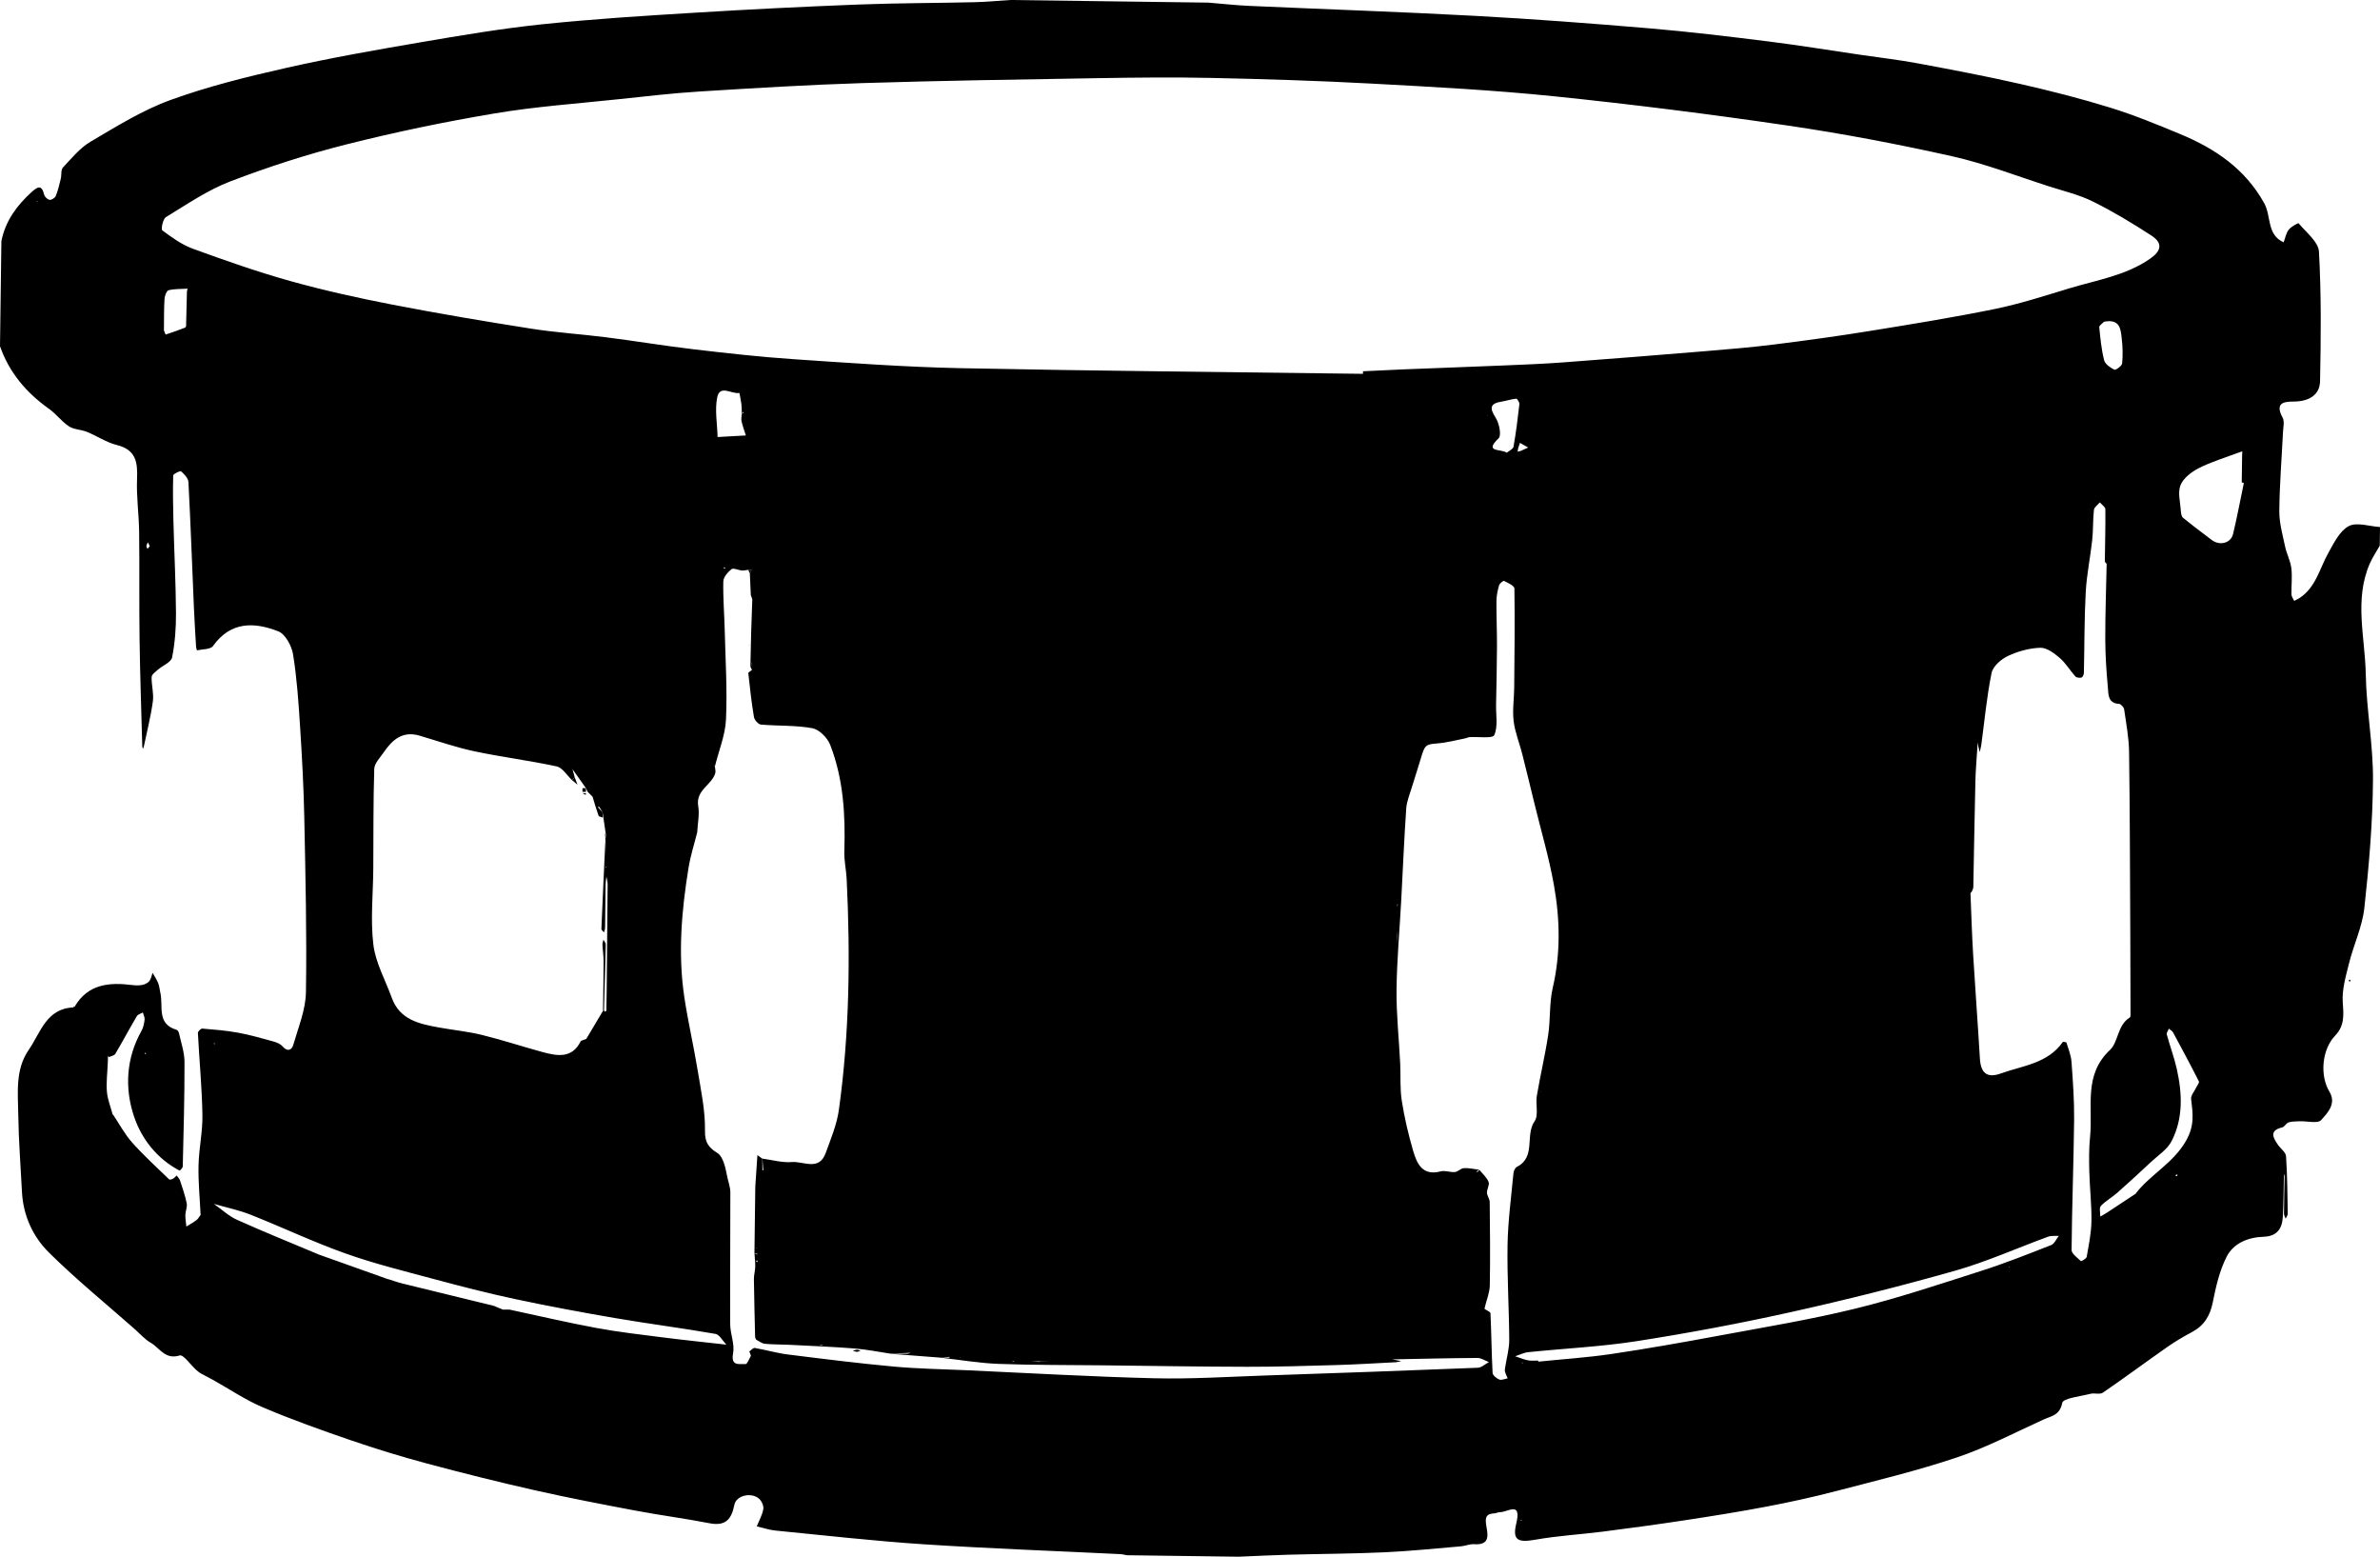 <!-- Generator: Adobe Illustrator 18.1.0, SVG Export Plug-In  -->
<svg version="1.1"
	 xmlns="http://www.w3.org/2000/svg" xmlns:xlink="http://www.w3.org/1999/xlink" xmlns:a="http://ns.adobe.com/AdobeSVGViewerExtensions/3.0/"
	 x="0px" y="0px" width="347.954px" height="227.523px" viewBox="0 0 347.954 227.523" enable-background="new 0 0 347.954 227.523"
	 xml:space="preserve">
<defs>
</defs>
<g>
	<path d="M147.678,0c9.667,0.128,19.333,0.256,29,0.384c1.969,0.161,3.935,0.384,5.908,0.473
		c11.034,0.496,22.075,0.867,33.103,1.463c8.51,0.46,17.011,1.107,25.504,1.826c5.777,0.489,11.538,1.187,17.293,1.904
		c4.478,0.558,8.934,1.29,13.399,1.944c2.845,0.417,5.707,0.745,8.532,1.271c5.027,0.936,10.054,1.892,15.038,3.027
		c4.398,1.002,8.781,2.117,13.088,3.449c3.471,1.074,6.853,2.463,10.213,3.86c5.096,2.118,9.486,5.074,12.276,10.111
		c1.035,1.869,0.344,4.588,2.829,5.701c-0.024,0.01-0.048,0.021-0.071,0.031c0.025-0.006,0.05-0.011,0.074-0.017
		c0.235-0.627,0.352-1.344,0.741-1.852c0.346-0.452,1.399-1.006,1.448-0.947c1.096,1.335,2.896,2.703,2.977,4.154
		c0.35,6.291,0.289,12.613,0.161,18.919c-0.038,1.885-1.405,2.856-3.452,2.974c-1.169,0.067-3.426-0.235-2.017,2.382
		c0.293,0.545,0.085,1.379,0.051,2.078c-0.188,3.857-0.506,7.712-0.54,11.57c-0.015,1.718,0.483,3.452,0.843,5.159
		c0.228,1.08,0.783,2.104,0.917,3.187c0.156,1.258-0.016,2.553,0.016,3.831c0.008,0.316,0.258,0.626,0.397,0.939
		c0.275-0.146,0.565-0.27,0.823-0.441c2.352-1.565,2.888-4.27,4.152-6.531c0.814-1.455,1.666-3.239,2.996-3.952
		c1.168-0.625,3.025,0.036,4.578,0.129c-0.012,0.909-0.024,1.818-0.036,2.726c-0.498,0.887-1.081,1.737-1.481,2.666
		c-2.273,5.287-0.661,10.753-0.565,16.124c0.092,5.158,1.091,10.308,1.055,15.457c-0.044,6.237-0.581,12.488-1.261,18.694
		c-0.3,2.737-1.556,5.358-2.232,8.068c-0.473,1.898-1.067,3.887-0.925,5.784c0.137,1.832,0.258,3.381-1.1,4.798
		c-1.965,2.049-2.279,5.84-0.846,8.22c1.049,1.741-0.278,3.102-1.221,4.146c-0.489,0.542-2.024,0.128-3.086,0.168
		c-0.562,0.021-1.147,0.009-1.674,0.17c-0.35,0.107-0.579,0.645-0.925,0.727c-1.921,0.455-1.364,1.473-0.629,2.539
		c0.392,0.569,1.147,1.088,1.186,1.667c0.191,2.794,0.203,5.6,0.25,8.402c0.004,0.243-0.198,0.489-0.305,0.734
		c-0.085-0.245-0.246-0.49-0.244-0.735c0.011-1.817,0.054-3.635,0.085-5.452c0.002-0.122-0.015-0.245-0.023-0.368
		c-0.028,0.123-0.077,0.245-0.08,0.369c-0.049,1.982-0.032,3.968-0.154,5.945c-0.105,1.713-0.844,2.819-2.83,2.883
		c-2.226,0.072-4.377,0.934-5.382,2.914c-1.036,2.04-1.575,4.384-2.024,6.655c-0.393,1.987-1.268,3.411-3.041,4.36
		c-1.228,0.657-2.441,1.362-3.581,2.159c-3.165,2.214-6.267,4.518-9.454,6.7c-0.437,0.299-1.235,0.013-1.822,0.165
		c-1.456,0.378-3.984,0.644-4.115,1.329c-0.347,1.821-1.617,1.923-2.711,2.421c-4.211,1.916-8.343,4.09-12.71,5.557
		c-5.799,1.948-11.776,3.38-17.704,4.926c-3.333,0.869-6.707,1.606-10.091,2.25c-3.979,0.758-7.983,1.393-11.988,2.003
		c-3.956,0.603-7.923,1.14-11.892,1.648c-3.3,0.422-6.639,0.608-9.91,1.185c-2.556,0.45-3.412,0.117-2.81-2.38
		c0.799-3.32-1.255-1.631-2.383-1.639c-0.281-0.002-0.56,0.161-0.844,0.177c-1.034,0.057-1.352,0.419-1.194,1.57
		c0.173,1.257,0.825,3.123-1.75,2.934c-0.632-0.046-1.282,0.257-1.931,0.311c-3.713,0.314-7.425,0.703-11.145,0.872
		c-4.679,0.213-9.367,0.225-14.051,0.352c-2.426,0.066-4.851,0.193-7.276,0.293c-5.453-0.072-10.906-0.145-16.359-0.217
		c-0.324-0.055-0.646-0.145-0.971-0.161c-9.588-0.471-19.185-0.812-28.763-1.44c-7.229-0.474-14.435-1.3-21.647-2.005
		c-0.922-0.09-1.822-0.402-2.732-0.611c0.337-0.833,0.803-1.643,0.959-2.509c0.084-0.464-0.228-1.173-0.598-1.512
		c-1.112-1.018-3.361-0.522-3.634,0.876c-0.418,2.142-1.316,3.144-3.646,2.687c-3.569-0.699-7.183-1.16-10.757-1.835
		c-4.945-0.933-9.89-1.88-14.797-2.989c-5.292-1.197-10.56-2.515-15.801-3.92c-3.72-0.997-7.411-2.125-11.054-3.375
		c-4.328-1.485-8.648-3.025-12.858-4.809c-2.556-1.083-4.895-2.676-7.335-4.034c-0.615-0.342-1.242-0.663-1.863-0.994
		c0.013-0.03,0.023-0.062,0.038-0.091c0.013-0.025,0.032-0.047,0.048-0.071c-0.036,0.049-0.072,0.098-0.108,0.147
		c-0.18-0.142-0.369-0.274-0.538-0.428c-0.825-0.751-1.889-2.29-2.422-2.124c-2.138,0.668-2.932-1.113-4.243-1.862
		c-0.86-0.492-1.543-1.295-2.301-1.964c-4.202-3.707-8.564-7.254-12.544-11.186c-2.362-2.334-3.795-5.418-3.97-8.898
		c-0.187-3.731-0.486-7.459-0.539-11.192c-0.046-3.26-0.473-6.672,1.533-9.572c1.741-2.517,2.576-6.088,6.606-6.192
		c0.036-0.043,0.072-0.086,0.109-0.129c1.959-3.306,5.05-3.561,8.406-3.141c0.488,0.061,1.004,0.077,1.481-0.018
		c0.371-0.074,0.798-0.275,1.026-0.56c0.258-0.323,0.322-0.801,0.471-1.212c0.28,0.501,0.611,0.982,0.823,1.51
		c0.177,0.441,0.206,0.941,0.316,1.411c0.454,1.945-0.587,4.544,2.365,5.41c0.156,0.046,0.318,0.299,0.357,0.481
		c0.301,1.398,0.805,2.802,0.809,4.206c0.014,5.095-0.136,10.19-0.255,15.285c-0.005,0.215-0.427,0.63-0.473,0.606
		c-3.275-1.722-5.536-4.608-6.64-7.873c-1.401-4.141-1.184-8.535,1.087-12.566c0.272-0.482,0.384-1.083,0.447-1.643
		c0.037-0.328-0.168-0.684-0.264-1.027c-0.298,0.176-0.72,0.28-0.874,0.541c-1.072,1.821-2.068,3.687-3.145,5.505
		c-0.15,0.253-0.608,0.324-0.924,0.48c-0.034-0.068-0.069-0.136-0.103-0.205c-0.015,0.067-0.03,0.134-0.045,0.201
		c-0.01,0.3-0.018,0.601-0.03,0.901c-0.054,1.389-0.239,2.789-0.124,4.163c0.094,1.12,0.545,2.21,0.837,3.314l0.022,0.083
		l0.023-0.083c0.922,1.375,1.708,2.871,2.798,4.096c1.696,1.905,3.595,3.629,5.431,5.407c0.081,0.078,0.406-0.034,0.578-0.129
		c0.192-0.107,0.338-0.296,0.505-0.45c0.17,0.244,0.409,0.465,0.498,0.735c0.36,1.099,0.748,2.198,0.974,3.328
		c0.107,0.534-0.181,1.136-0.196,1.709c-0.014,0.561,0.093,1.126,0.148,1.689c0.499-0.312,1.02-0.593,1.487-0.948
		c0.246-0.187,0.396-0.5,0.589-0.756l0.084-0.02l-0.083-0.023c-0.112-2.394-0.354-4.792-0.3-7.182
		c0.056-2.468,0.611-4.932,0.569-7.392c-0.068-3.995-0.456-7.984-0.662-11.977c-0.011-0.211,0.438-0.652,0.643-0.635
		c1.754,0.147,3.517,0.287,5.246,0.604c1.736,0.318,3.441,0.812,5.145,1.282c0.478,0.132,1.02,0.35,1.33,0.706
		c0.73,0.837,1.355,0.585,1.59-0.234c0.724-2.531,1.799-5.096,1.841-7.663c0.138-8.518-0.068-17.043-0.241-25.564
		c-0.09-4.412-0.329-8.824-0.612-13.228c-0.227-3.538-0.463-7.09-1.026-10.582c-0.201-1.245-1.127-2.972-2.154-3.375
		c-3.504-1.374-6.97-1.484-9.554,2.142c-0.365,0.512-1.534,0.451-2.337,0.631c-0.01,0.002-0.126-0.319-0.136-0.492
		c-0.113-1.902-0.234-3.804-0.316-5.708c-0.262-6.133-0.481-12.268-0.803-18.398c-0.029-0.555-0.607-1.153-1.076-1.565
		c-0.126-0.111-1.143,0.377-1.15,0.607c-0.063,2.259-0.026,4.523,0.034,6.784c0.117,4.442,0.341,8.883,0.372,13.325
		c0.015,2.168-0.147,4.37-0.569,6.488c-0.139,0.699-1.362,1.168-2.058,1.778c-0.362,0.318-0.919,0.704-0.932,1.076
		c-0.04,1.181,0.337,2.398,0.18,3.55c-0.298,2.198-0.851,4.361-1.304,6.538c-0.029,0.14-0.1,0.272-0.151,0.408
		c-0.033-0.114-0.091-0.228-0.094-0.343c-0.14-5.218-0.324-10.436-0.397-15.655c-0.073-5.235,0.003-10.472-0.062-15.707
		c-0.032-2.58-0.414-5.165-0.306-7.733c0.101-2.426-0.141-4.264-2.952-4.96c-1.519-0.376-2.891-1.319-4.366-1.919
		c-0.849-0.345-1.892-0.326-2.629-0.807c-1.069-0.698-1.864-1.807-2.91-2.553C3.868,57.408,1.348,54.471,0,50.598
		c0.068-5.122,0.136-10.245,0.204-15.367c0.589-2.937,2.249-5.198,4.427-7.168c0.897-0.811,1.464-1.09,1.827,0.394
		c0.077,0.314,0.5,0.714,0.803,0.751c0.283,0.035,0.785-0.293,0.9-0.579c0.325-0.807,0.522-1.669,0.728-2.519
		c0.132-0.545-0.006-1.29,0.313-1.63c1.265-1.346,2.488-2.861,4.044-3.776c3.782-2.225,7.577-4.598,11.667-6.084
		c5.475-1.989,11.189-3.4,16.884-4.686C48.32,8.459,54.92,7.305,61.515,6.176c5.895-1.009,11.806-2.004,17.75-2.626
		c7.401-0.774,14.838-1.234,22.268-1.691c7.965-0.49,15.937-0.886,23.911-1.195c5.685-0.22,11.378-0.211,17.066-0.343
		C144.234,0.282,145.955,0.111,147.678,0z M109.882,83.287c-0.165,0-0.329-0.001-0.494-0.001c-0.313,0.035-0.63,0.119-0.938,0.093
		c-0.52-0.044-1.233-0.409-1.507-0.19c-0.546,0.435-1.181,1.167-1.195,1.79c-0.053,2.401,0.15,4.806,0.209,7.211
		c0.107,4.317,0.379,8.645,0.183,12.95c-0.104,2.291-1.043,4.543-1.604,6.813c-0.092-0.065-0.184-0.129-0.275-0.194
		c0.083,0.073,0.167,0.147,0.25,0.22c0.025,0.351,0.153,0.734,0.056,1.047c-0.534,1.729-2.881,2.456-2.488,4.784
		c0.207,1.224-0.081,2.532-0.145,3.802l0.008-0.006c-0.432,1.731-0.988,3.441-1.274,5.196c-1.021,6.267-1.57,12.573-0.627,18.897
		c0.533,3.572,1.359,7.098,1.943,10.663c0.485,2.96,1.137,5.953,1.083,8.919c-0.032,1.78,0.606,2.482,1.846,3.259
		c0.423,0.265,0.709,0.86,0.894,1.364c0.264,0.718,0.385,1.49,0.551,2.243c0.156,0.706,0.416,1.417,0.417,2.126
		c0.011,6.424-0.056,12.849-0.021,19.273c0.008,1.418,0.678,2.9,0.425,4.236c-0.37,1.96,0.934,1.527,1.829,1.582
		c0.235,0.014,0.52-0.789,0.781-1.217c-0.079-0.208-0.159-0.415-0.238-0.623c0.265-0.181,0.562-0.553,0.79-0.514
		c1.623,0.278,3.217,0.749,4.847,0.953c5.137,0.646,10.277,1.287,15.431,1.763c3.513,0.324,7.053,0.375,10.581,0.534
		c9.186,0.414,18.368,0.956,27.559,1.179c5.42,0.131,10.852-0.223,16.278-0.406c10.34-0.348,20.679-0.717,31.016-1.131
		c0.552-0.022,1.084-0.54,1.626-0.827c-0.56-0.211-1.121-0.607-1.681-0.604c-3.955,0.019-7.91,0.119-11.864,0.194
		c-0.197,0.004-0.394,0.018-0.591,0.028c0.198,0.033,0.396,0.064,0.594,0.1c0.235,0.043,0.469,0.09,0.704,0.135
		c-0.255,0.057-0.507,0.153-0.764,0.166c-2.912,0.149-5.823,0.331-8.736,0.415c-4.344,0.126-8.691,0.259-13.037,0.251
		c-7.083-0.013-14.165-0.135-21.248-0.214c-5.032-0.056-10.068-0.022-15.095-0.21c-2.79-0.105-5.565-0.585-8.347-0.896
		c0.404-0.004,0.808-0.009,1.211-0.013c-0.007-0.04-0.018-0.115-0.018-0.115c-0.402,0.037-0.8,0.08-1.198,0.122
		c-2.467-0.19-4.934-0.38-7.401-0.571c0.824-0.002,1.648,0.004,2.471-0.011c0.149-0.003,0.297-0.088,0.445-0.135
		c-0.976,0.042-1.951,0.084-2.927,0.126c-1.763-0.261-3.519-0.621-5.291-0.76c-3.18-0.25-6.371-0.374-9.558-0.537
		c-1.177-0.06-2.361-0.029-3.531-0.147c-0.44-0.044-0.849-0.392-1.272-0.602c-0.049-0.118-0.098-0.236-0.147-0.353
		c-0.063-2.828-0.141-5.656-0.177-8.484c-0.008-0.608,0.179-1.216,0.194-1.826c0.016-0.634-0.068-1.27-0.108-1.906
		c0.136,0.041,0.272,0.082,0.407,0.123c0-0.036,0.003-0.104,0.003-0.104c-0.142-0.018-0.28-0.028-0.418-0.04
		c0.041-3.226,0.082-6.453,0.123-9.679l0.075,0.049l-0.081-0.042c0.105-1.569,0.211-3.138,0.316-4.706l-0.006-0.008
		c0.242,0.174,0.483,0.348,0.725,0.522c0.004,0.568,0.008,1.135,0.012,1.703c0.043-0.002,0.087-0.003,0.13-0.005
		c-0.043-0.568-0.086-1.136-0.129-1.705c1.44,0.189,2.901,0.622,4.315,0.504c1.681-0.14,3.957,1.353,4.926-1.299
		c0.758-2.077,1.64-4.177,1.94-6.34c1.553-11.176,1.683-22.418,1.14-33.673c-0.066-1.374-0.39-2.748-0.346-4.114
		c0.171-5.313-0.129-10.572-2.071-15.566c-0.397-1.021-1.598-2.23-2.602-2.415c-2.454-0.453-5.014-0.312-7.52-0.532
		c-0.382-0.034-0.947-0.675-1.019-1.104c-0.359-2.12-0.593-4.262-0.825-6.401c-0.015-0.139,0.346-0.318,0.533-0.479
		c0.02,0.062,0.039,0.123,0.059,0.185c-0.018-0.062-0.036-0.125-0.055-0.187c-0.081-0.166-0.162-0.332-0.244-0.498l0.002-0.001
		c0.092-0.122,0.184-0.244,0.276-0.366c-0.084-0.121-0.168-0.242-0.253-0.363c0.03-1.364,0.053-2.729,0.093-4.093
		c0.049-1.667,0.114-3.334,0.172-5.001c-0.073-0.206-0.146-0.412-0.219-0.618c-0.047-1.065-0.094-2.13-0.141-3.195
		C109.711,83.616,109.797,83.452,109.882,83.287z M217.5,60.649c-0.035,0.107-0.07,0.214-0.105,0.322
		c0.039-0.106,0.078-0.212,0.119-0.319c0.019-0.011,0.037-0.022,0.056-0.033C217.547,60.628,217.523,60.638,217.5,60.649z
		 M85.899,115.702c-0.078-0.169-0.156-0.337-0.233-0.506c-0.65-0.918-1.3-1.837-1.95-2.755c-0.104-0.02-0.209-0.041-0.313-0.061
		c0.102,0.024,0.205,0.047,0.307,0.071c0.104,0.386,0.209,0.773,0.313,1.159c-0.133,0.134-0.265,0.267-0.398,0.401
		c-0.739-0.69-1.385-1.811-2.234-1.995c-3.991-0.867-8.061-1.369-12.056-2.217c-2.709-0.575-5.344-1.501-8.008-2.284
		c-2.487-0.731-3.994,0.625-5.249,2.471c-0.519,0.764-1.337,1.574-1.362,2.384c-0.153,4.864-0.108,9.733-0.142,14.601
		c-0.026,3.702-0.429,7.447,0.012,11.091c0.321,2.65,1.75,5.165,2.68,7.741c1.18,3.267,4.053,3.852,6.952,4.374
		c2.085,0.376,4.209,0.582,6.261,1.087c2.971,0.731,5.883,1.697,8.838,2.498c2.172,0.589,4.346,0.983,5.611-1.634
		c0.263-0.098,0.525-0.195,0.788-0.293c0.814-1.366,1.629-2.732,2.443-4.098c0.047-0.027,0.095-0.053,0.143-0.078
		c0.046,0.068,0.092,0.137,0.137,0.205c0.074-0.052,0.211-0.103,0.212-0.157c0.026-1.072,0.039-2.145,0.05-3.218
		c0.049-5.075,0.101-10.15,0.136-15.225c0.003-0.386-0.117-0.772-0.18-1.159c-0.042,0.395-0.115,0.789-0.121,1.185
		c-0.031,2.103-0.041,4.206-0.073,6.309c-0.003,0.225-0.106,0.449-0.162,0.673c-0.131-0.171-0.381-0.346-0.375-0.511
		c0.175-4.268,0.377-8.534,0.574-12.801c0.059,0.726,0.118,1.452,0.176,2.178c-0.051-0.73-0.102-1.46-0.154-2.189
		c-0.008-0.165-0.015-0.331-0.023-0.496c0.046-0.03,0.092-0.06,0.138-0.089c-0.18-1.223-0.361-2.447-0.541-3.67
		c-0.178-0.275-0.356-0.55-0.534-0.824c-0.047,0.037-0.093,0.073-0.14,0.11c0.221,0.241,0.442,0.483,0.663,0.724
		c0.011,0.262,0.022,0.524,0.033,0.786c-0.209-0.087-0.553-0.126-0.605-0.27c-0.329-0.913-0.594-1.85-0.88-2.779
		C86.391,116.192,86.145,115.947,85.899,115.702z M222.328,65.906c0.365-0.165,0.73-0.331,1.094-0.496
		c-0.402-0.228-0.804-0.456-1.205-0.684c-0.087,0.259-0.175,0.518-0.262,0.777c-0.027,0.169-0.054,0.338-0.081,0.506
		C222.025,65.975,222.176,65.941,222.328,65.906z M108.449,60.461c-0.016-0.459,0-0.922-0.055-1.377
		c-0.067-0.556-0.194-1.105-0.295-1.657c-1.109,0.228-2.855-1.279-3.245,0.661c-0.371,1.845,0.009,3.841,0.057,5.771
		c-0.023,0.01-0.047,0.021-0.07,0.031c0.025-0.005,0.05-0.011,0.074-0.016c1.377-0.077,2.753-0.154,4.13-0.232
		c-0.217-0.691-0.473-1.372-0.633-2.076c-0.079-0.346,0.021-0.733,0.04-1.102c0.094-0.057,0.187-0.114,0.281-0.171
		c-0.028-0.032-0.056-0.064-0.083-0.097C108.584,60.286,108.516,60.374,108.449,60.461z M312.2,174.485
		c0.063,0.041,0.126,0.082,0.189,0.124c-0.059-0.045-0.118-0.09-0.177-0.136c2.16-2.822,5.466-4.412,7.367-7.714
		c1.303-2.265,1.011-4.023,0.761-6.145c-0.06-0.506,0.464-1.08,0.719-1.623c0.15-0.319,0.514-0.746,0.417-0.94
		c-1.216-2.407-2.492-4.785-3.776-7.157c-0.122-0.226-0.406-0.364-0.615-0.543c-0.109,0.281-0.368,0.601-0.304,0.835
		c0.459,1.693,1.084,3.345,1.465,5.053c0.799,3.582,0.96,7.208-0.767,10.554c-0.626,1.212-1.968,2.065-3.017,3.046
		c-1.62,1.515-3.252,3.02-4.915,4.488c-0.771,0.681-1.711,1.187-2.403,1.931c-0.27,0.29-0.071,1.018-0.085,1.546
		c0.321-0.185,0.652-0.356,0.962-0.559C309.415,176.331,310.806,175.406,312.2,174.485z M72.264,190.88
		c0.414,0.173,0.827,0.347,1.241,0.52c0.328,0.001,0.655,0.003,0.983,0.004c4.227,0.903,8.438,1.893,12.686,2.681
		c3.227,0.598,6.498,0.971,9.757,1.385c3.079,0.392,6.167,0.707,9.251,1.057l0.054,0.039l-0.053-0.043
		c-0.525-0.543-0.985-1.463-1.586-1.568c-4.843-0.845-9.724-1.467-14.57-2.295c-4.931-0.843-9.854-1.756-14.745-2.8
		c-4.039-0.862-8.045-1.899-12.036-2.97c-4.292-1.151-8.623-2.224-12.801-3.713c-4.678-1.666-9.184-3.811-13.807-5.641
		c-1.722-0.681-3.565-1.059-5.353-1.577l-0.062-0.044l0.059,0.052c1.118,0.783,2.148,1.764,3.371,2.314
		c3.936,1.772,7.943,3.385,11.922,5.059l-0.076,0.042l0.082-0.034c3.377,1.202,6.753,2.405,10.129,3.607l0.076,0.033l-0.064-0.047
		c0.705,0.219,1.4,0.475,2.116,0.652c4.472,1.103,8.948,2.188,13.423,3.279l-0.086,0.039L72.264,190.88z M307.966,82.397
		c-0.084-0.127-0.241-0.255-0.24-0.381c0.027-2.534,0.104-5.068,0.075-7.6c-0.004-0.333-0.529-0.66-0.813-0.99
		c-0.299,0.364-0.815,0.704-0.858,1.097c-0.162,1.456-0.093,2.937-0.25,4.393c-0.275,2.551-0.811,5.083-0.95,7.638
		c-0.213,3.93-0.176,7.873-0.269,11.81c-0.006,0.236-0.187,0.621-0.358,0.665c-0.271,0.071-0.72,0.02-0.887-0.166
		c-0.794-0.882-1.41-1.953-2.299-2.713c-0.805-0.688-1.894-1.506-2.831-1.476c-1.603,0.052-3.282,0.518-4.742,1.207
		c-0.989,0.466-2.179,1.505-2.377,2.472c-0.708,3.467-1.029,7.013-1.506,10.527c-0.048,0.354-0.157,0.701-0.238,1.051
		c-0.073-0.324-0.154-0.647-0.216-0.974c-0.03-0.158-0.026-0.323-0.037-0.484c-0.02,0.146-0.049,0.291-0.058,0.438
		c-0.109,1.76-0.27,3.518-0.313,5.279c-0.124,5.156-0.198,10.312-0.304,15.468c-0.004,0.212-0.123,0.426-0.211,0.629
		c-0.044,0.102-0.206,0.183-0.203,0.269c0.119,2.996,0.211,5.993,0.391,8.986c0.303,5.058,0.689,10.11,0.987,15.168
		c0.122,2.07,1.001,2.921,3.053,2.183c3.21-1.154,6.861-1.447,9.065-4.601c0.046-0.066,0.514,0.017,0.541,0.106
		c0.283,0.92,0.665,1.845,0.734,2.789c0.205,2.822,0.414,5.654,0.383,8.48c-0.069,6.339-0.317,12.676-0.372,19.015
		c-0.005,0.554,0.851,1.137,1.372,1.639c0.047,0.045,0.791-0.365,0.837-0.629c0.303-1.729,0.669-3.474,0.695-5.218
		c0.037-2.423-0.253-4.849-0.315-7.276c-0.044-1.704-0.054-3.423,0.118-5.115c0.439-4.308-1.02-8.958,2.917-12.638
		c1.224-1.144,1.063-3.635,2.892-4.734c0.095-0.057,0.103-0.305,0.102-0.465c-0.007-3.883-0.015-7.766-0.035-11.649
		c-0.045-8.901-0.055-17.803-0.177-26.703c-0.029-2.076-0.422-4.151-0.72-6.216c-0.045-0.31-0.473-0.788-0.746-0.804
		c-1.664-0.094-1.546-1.409-1.638-2.43c-0.211-2.33-0.37-4.672-0.376-7.01c-0.009-3.673,0.127-7.346,0.201-11.018
		c0.034-0.053,0.068-0.106,0.102-0.159C308.051,82.305,308.009,82.351,307.966,82.397z M217.099,190.993
		c-0.023,0.102-0.045,0.203-0.068,0.305c0.305,0.216,0.865,0.42,0.876,0.649c0.134,2.899,0.156,5.803,0.308,8.701
		c0.019,0.355,0.572,0.813,0.977,0.976c0.333,0.134,0.814-0.1,1.229-0.171c-0.137-0.335-0.31-0.661-0.398-1.008
		c-0.053-0.21,0.013-0.456,0.047-0.683c0.201-1.316,0.587-2.631,0.58-3.945c-0.025-4.633-0.328-9.268-0.247-13.897
		c0.061-3.484,0.536-6.962,0.862-10.44c0.031-0.334,0.24-0.805,0.505-0.939c2.827-1.434,1.153-4.611,2.588-6.666
		c0.615-0.882,0.117-2.48,0.326-3.719c0.501-2.982,1.212-5.931,1.663-8.919c0.343-2.272,0.146-4.648,0.663-6.868
		c1.175-5.042,1.061-10.074,0.162-15.075c-0.72-4.002-1.879-7.924-2.846-11.881c-0.588-2.408-1.166-4.82-1.778-7.222
		c-0.409-1.605-1.057-3.174-1.254-4.8c-0.195-1.617,0.067-3.285,0.082-4.931c0.044-4.821,0.101-9.643,0.029-14.462
		c-0.006-0.385-0.942-0.806-1.506-1.092c-0.118-0.06-0.655,0.358-0.733,0.632c-0.212,0.74-0.381,1.521-0.387,2.287
		c-0.018,2.201,0.088,4.402,0.079,6.603c-0.011,2.867-0.083,5.733-0.133,8.6c-0.026,1.498,0.298,3.156-0.264,4.417
		c-0.236,0.528-2.359,0.209-3.623,0.292c-0.2,0.013-0.391,0.134-0.592,0.173c-1.351,0.261-2.695,0.627-4.059,0.74
		c-1.748,0.145-1.877,0.184-2.479,2.256c-0.402,1.383-0.873,2.746-1.286,4.127c-0.31,1.038-0.759,2.076-0.832,3.136
		c-0.307,4.471-0.489,8.951-0.731,13.428c-0.235,4.361-0.639,8.72-0.685,13.083c-0.037,3.571,0.356,7.146,0.533,10.721
		c0.091,1.824-0.049,3.677,0.232,5.468c0.387,2.473,0.962,4.932,1.664,7.336c0.553,1.892,1.371,3.696,4.027,2.997
		c0.64-0.168,1.397,0.163,2.083,0.095c0.451-0.044,0.865-0.547,1.31-0.569c0.744-0.037,1.499,0.146,2.249,0.235
		c-0.132,0.078-0.264,0.156-0.396,0.234c0.033,0.039,0.066,0.078,0.099,0.117c0.11-0.104,0.22-0.208,0.331-0.312
		c0.459,0.573,1.062,1.087,1.324,1.739c0.17,0.422-0.251,1.047-0.235,1.575c0.014,0.458,0.394,0.907,0.399,1.363
		c0.043,4.058,0.089,8.118,0.014,12.175C217.791,188.903,217.348,189.946,217.099,190.993z M199.262,54.636
		c0.003-0.125,0.007-0.25,0.01-0.374c2.016-0.095,4.032-0.201,6.049-0.282c4.862-0.194,9.724-0.364,14.585-0.568
		c2.842-0.119,5.687-0.229,8.524-0.439c6.941-0.515,13.88-1.07,20.817-1.643c3.363-0.278,6.729-0.557,10.077-0.974
		c4.645-0.579,9.286-1.215,13.906-1.962c6.153-0.994,12.312-1.988,18.417-3.235c3.68-0.752,7.28-1.924,10.883-3.015
		c4.01-1.215,8.221-1.849,11.801-4.323c1.631-1.127,1.929-2.269,0.213-3.387c-2.765-1.802-5.612-3.512-8.565-4.979
		c-1.979-0.983-4.192-1.506-6.316-2.185c-4.765-1.524-9.464-3.36-14.329-4.446c-7.956-1.776-15.986-3.305-24.051-4.486
		c-11.312-1.657-22.665-3.091-34.037-4.26c-8.893-0.914-17.836-1.38-26.767-1.861c-7.745-0.417-15.503-0.655-23.258-0.823
		c-5.593-0.121-11.192-0.06-16.786,0.032c-11.457,0.189-22.915,0.363-34.367,0.72c-7.933,0.248-15.86,0.737-23.783,1.228
		c-3.942,0.244-7.871,0.705-11.8,1.123c-6.057,0.645-12.153,1.071-18.151,2.078c-7.281,1.222-14.533,2.728-21.691,4.532
		c-5.755,1.45-11.442,3.292-16.987,5.412c-3.319,1.27-6.336,3.359-9.405,5.218c-0.437,0.265-0.735,1.775-0.523,1.931
		c1.391,1.028,2.847,2.096,4.454,2.68c4.695,1.708,9.421,3.376,14.229,4.72c4.896,1.368,9.877,2.472,14.869,3.44
		c6.751,1.309,13.536,2.451,20.33,3.521c3.662,0.577,7.378,0.807,11.059,1.276c4.281,0.545,8.543,1.254,12.829,1.757
		c4.821,0.566,9.65,1.108,14.491,1.434c8.144,0.548,16.296,1.148,24.453,1.315C160.045,54.212,179.655,54.376,199.262,54.636z
		 M224.876,198.853c0.005,0.052,0.01,0.104,0.015,0.157c3.566-0.363,7.151-0.595,10.693-1.119
		c5.215-0.771,10.409-1.692,15.592-2.655c6.712-1.248,13.465-2.355,20.088-3.979c6.224-1.526,12.325-3.575,18.438-5.528
		c3.442-1.1,6.809-2.438,10.175-3.758c0.477-0.187,0.753-0.884,1.122-1.345c-0.523,0.034-1.089-0.052-1.561,0.12
		c-4.533,1.654-8.963,3.655-13.59,4.969c-7.963,2.261-16.007,4.273-24.088,6.069c-7.42,1.648-14.907,3.048-22.417,4.223
		c-5.259,0.823-10.607,1.07-15.911,1.617c-0.653,0.067-1.279,0.394-1.918,0.6c0.625,0.204,1.239,0.462,1.878,0.593
		C223.87,198.913,224.38,198.846,224.876,198.853z M328.049,70.595c-0.102-0.029-0.205-0.058-0.307-0.087
		c0.017-1.317,0.034-2.634,0.053-3.951c0.003-0.199,0.021-0.397,0.033-0.595c-0.22,0.075-0.443,0.144-0.661,0.227
		c-1.904,0.722-3.878,1.306-5.684,2.222c-1.07,0.543-2.264,1.451-2.688,2.487c-0.439,1.073-0.034,2.5,0.043,3.769
		c0.021,0.345,0.086,0.812,0.314,0.999c1.373,1.124,2.793,2.189,4.209,3.26c1.161,0.878,2.79,0.466,3.111-0.877
		C327.063,75.58,327.53,73.082,328.049,70.595z M220.288,66.166c0.309-0.263,0.922-0.523,0.986-0.882
		c0.367-2.057,0.625-4.134,0.858-6.211c0.029-0.263-0.325-0.82-0.46-0.807c-0.71,0.067-1.401,0.311-2.11,0.424
		c-1.703,0.271-1.835,0.907-0.904,2.353c0.522,0.81,0.885,2.585,0.442,3.009C216.893,66.166,219.432,65.561,220.288,66.166z
		 M23.967,48.29c0.006,0.014,0.228,0.613,0.26,0.603c0.957-0.297,1.896-0.652,2.833-1.009c0.068-0.026,0.142-0.142,0.144-0.219
		c0.046-1.672,0.08-3.345,0.125-5.017c0.004-0.153,0.065-0.305,0.099-0.457c-0.93,0.057-1.883,0.014-2.776,0.228
		c-0.291,0.07-0.569,0.799-0.598,1.243C23.963,45.086,23.991,46.519,23.967,48.29z M307.609,47.02
		c-0.245,0.266-0.722,0.554-0.699,0.793c0.158,1.619,0.312,3.255,0.71,4.824c0.146,0.574,0.895,1.099,1.493,1.394
		c0.202,0.099,1.104-0.549,1.141-0.911c0.122-1.206,0.082-2.446-0.058-3.654C310.044,48.155,309.984,46.568,307.609,47.02z
		 M152.041,199.05c0.001-0.018,0.001-0.036,0.002-0.054c0.459,0.006,0.918,0.012,1.377,0.018c-0.402-0.015-0.805-0.038-1.207-0.044
		c-0.484-0.006-0.969,0.002-1.454,0.004C151.186,199.001,151.613,199.025,152.041,199.05z M21.895,79.833
		c-0.107-0.227-0.188-0.397-0.268-0.567c-0.079,0.174-0.202,0.342-0.223,0.522c-0.016,0.135,0.099,0.285,0.155,0.428
		C21.666,80.094,21.774,79.971,21.895,79.833z M204.245,137.19c0.005-0.362,0.01-0.724,0.014-1.087
		c-0.016,0.274-0.045,0.548-0.046,0.823c-0.002,0.369,0.017,0.739,0.027,1.108C204.244,137.753,204.248,137.472,204.245,137.19z
		 M120.419,196.59c-0.184-0.012-0.305-0.029-0.427-0.026c-0.076,0.002-0.151,0.034-0.227,0.053c0.123,0.004,0.246,0.011,0.37,0.009
		C120.209,196.625,120.282,196.608,120.419,196.59z M204.339,132.295c-0.004-0.077-0.008-0.153-0.012-0.23
		c-0.018,0.07-0.045,0.139-0.05,0.209c-0.006,0.075,0.009,0.152,0.015,0.229C204.307,132.434,204.323,132.365,204.339,132.295z
		 M148.161,198.916c-0.077,0.011-0.153,0.022-0.23,0.033c0.071,0.011,0.141,0.03,0.212,0.031c0.078,0,0.155-0.017,0.233-0.026
		C148.304,198.941,148.233,198.929,148.161,198.916z M318.052,171.826c0.066,0.031,0.141,0.095,0.181,0.077
		c0.057-0.025,0.089-0.109,0.131-0.168c-0.057-0.028-0.128-0.091-0.168-0.075C318.138,171.683,318.103,171.763,318.052,171.826z
		 M106.052,83.034c-0.055-0.046-0.099-0.092-0.153-0.121c-0.017-0.009-0.088,0.033-0.086,0.041c0.012,0.056,0.037,0.11,0.058,0.165
		C105.929,83.092,105.986,83.065,106.052,83.034z M31.403,152.518c-0.027-0.02-0.062-0.061-0.079-0.055
		c-0.031,0.012-0.052,0.052-0.077,0.08c0.037,0.027,0.074,0.054,0.111,0.081C31.373,152.588,31.388,152.553,31.403,152.518z
		 M21.346,154.036c-0.029-0.058-0.057-0.116-0.086-0.175c-0.031,0.017-0.091,0.043-0.091,0.043c0.022,0.066,0.052,0.123,0.079,0.181
		C21.279,154.07,21.31,154.055,21.346,154.036z M110.537,184.317c0.048,0.057,0.092,0.109,0.136,0.16
		c0.028-0.029,0.081-0.061,0.078-0.085c-0.01-0.073-0.042-0.142-0.065-0.213C110.638,184.224,110.59,184.268,110.537,184.317z
		 M5.402,29.501c0.053-0.017,0.107-0.034,0.16-0.052c-0.034-0.005-0.069-0.018-0.102-0.013c-0.055,0.009-0.108,0.03-0.161,0.046
		C5.334,29.488,5.368,29.494,5.402,29.501z M222.469,222.17c-0.025-0.017-0.055-0.052-0.073-0.046
		c-0.032,0.01-0.056,0.045-0.083,0.069c0.037,0.025,0.074,0.049,0.11,0.074C222.439,222.234,222.454,222.202,222.469,222.17z
		 M88.57,126.717c0.002,0.035,0.004,0.069,0.006,0.104c0.03-0.029,0.071-0.053,0.087-0.088c0.009-0.019-0.024-0.057-0.038-0.087
		C88.607,126.669,88.588,126.693,88.57,126.717z M222.642,199.147c-0.04-0.001-0.083-0.008-0.12,0.002
		c-0.014,0.004-0.017,0.05-0.025,0.076c0.041-0.001,0.083,0.005,0.121-0.007C222.632,199.213,222.634,199.169,222.642,199.147z
		 M225.246,159.487c-0.003,0.035-0.005,0.07-0.008,0.105c0.017-0.023,0.036-0.044,0.049-0.069
		C225.289,159.519,225.261,159.499,225.246,159.487z M293.636,185.242c0.096-0.039,0.152-0.062,0.208-0.085
		c-0.03-0.008-0.065-0.029-0.088-0.02C293.723,185.15,293.698,185.186,293.636,185.242z M110.583,182.403l0.077,0.049l0.007-0.106
		L110.583,182.403z M140.3,198.405l0.097-0.011l-0.059-0.056L140.3,198.405z"/>
	<path d="M84.022,113.61c0.136,0.359,0.273,0.718,0.409,1.077c-0.269-0.226-0.538-0.451-0.807-0.677
		C83.757,113.877,83.889,113.743,84.022,113.61z"/>
	<path d="M84.928,152.127c0.263-0.098,0.525-0.195,0.788-0.293C85.453,151.931,85.19,152.029,84.928,152.127z"/>
	<path d="M109.696,97.419c0.008-0.244,0.017-0.487,0.026-0.731c0.084,0.121,0.169,0.242,0.253,0.363
		c-0.092,0.122-0.184,0.244-0.276,0.367L109.696,97.419z"/>
	<path d="M109.792,198.148c-0.079-0.208-0.159-0.415-0.238-0.623C109.633,197.733,109.713,197.941,109.792,198.148z"/>
	<path d="M109.986,87.594c-0.073-0.206-0.146-0.412-0.219-0.618C109.84,87.182,109.913,87.388,109.986,87.594z"/>
	<path d="M217.099,190.993c-0.023,0.102-0.045,0.203-0.068,0.305C217.054,191.196,217.077,191.095,217.099,190.993z"/>
	<path d="M10.807,147.244c-0.047-0.05-0.093-0.101-0.14-0.151c0.083,0.008,0.165,0.015,0.248,0.023
		C10.879,147.158,10.843,147.201,10.807,147.244z"/>
	<path d="M343.647,143.364c-0.053,0.044-0.105,0.085-0.156,0.127c-0.033-0.086-0.067-0.171-0.1-0.257
		c0.062-0.02,0.143-0.073,0.181-0.051C343.616,143.209,343.624,143.299,343.647,143.364z"/>
	<path d="M125.236,197.583c-0.197-0.061-0.383-0.119-0.569-0.176c0.222-0.05,0.443-0.138,0.665-0.137
		c0.162,0,0.323,0.117,0.485,0.182C125.624,197.496,125.432,197.539,125.236,197.583z"/>
	<path d="M109.382,83.279c0.165,0.005,0.33,0.01,0.494,0.015c-0.082,0.165-0.164,0.329-0.247,0.494
		C109.548,83.619,109.465,83.449,109.382,83.279z"/>
	<polygon points="101.935,121.612 101.987,121.703 101.943,121.605 	"/>
	<path d="M110.734,168.832c0.026-0.019,0.051-0.038,0.077-0.056c-0.028,0.016-0.055,0.033-0.083,0.049L110.734,168.832z"/>
	<polygon points="109.553,94.36 109.476,94.313 109.558,94.276 	"/>
	<polygon points="289.04,113.911 289.129,113.913 289.083,113.998 	"/>
	<path d="M88.158,147.735c0.032-2.411,0.083-4.821,0.087-7.232c0.001-0.814-0.131-1.628-0.168-2.443
		c-0.011-0.239,0.098-0.483,0.153-0.724c0.115,0.236,0.334,0.474,0.329,0.708c-0.068,3.205-0.167,6.409-0.257,9.613
		C88.253,147.682,88.206,147.708,88.158,147.735z"/>
	<path d="M84.427,114.683c0.248,0.17,0.496,0.34,0.743,0.511C84.922,115.023,84.675,114.853,84.427,114.683z"/>
	<path d="M88.502,122.45c-0.019-0.244-0.038-0.488-0.057-0.732c0.065,0.214,0.13,0.428,0.195,0.642
		C88.593,122.39,88.547,122.42,88.502,122.45z"/>
	<path d="M85.659,115.2c0.001,0.179,0.002,0.357,0.003,0.536c-0.17-0.004-0.34-0.008-0.51-0.012
		c0.004-0.178,0.009-0.356,0.013-0.534C85.33,115.193,85.494,115.196,85.659,115.2z"/>
	<path d="M86.159,116.454c0.155,0.001,0.311,0.002,0.466,0.002C86.47,116.456,86.315,116.455,86.159,116.454z"/>
	<path d="M85.663,116.196c0.15,0.077,0.301,0.153,0.451,0.23C85.964,116.35,85.813,116.273,85.663,116.196z"/>
	<path d="M85.661,115.937c-0.005,0.081-0.011,0.161-0.019,0.241c-0.162-0.082-0.324-0.164-0.486-0.246
		c0.167-0.001,0.333-0.001,0.5-0.002L85.661,115.937z"/>
	<path d="M74.485,191.402c-0.324-0.005-0.649-0.011-0.973-0.016C73.836,191.391,74.161,191.397,74.485,191.402z"/>
</g>
</svg>